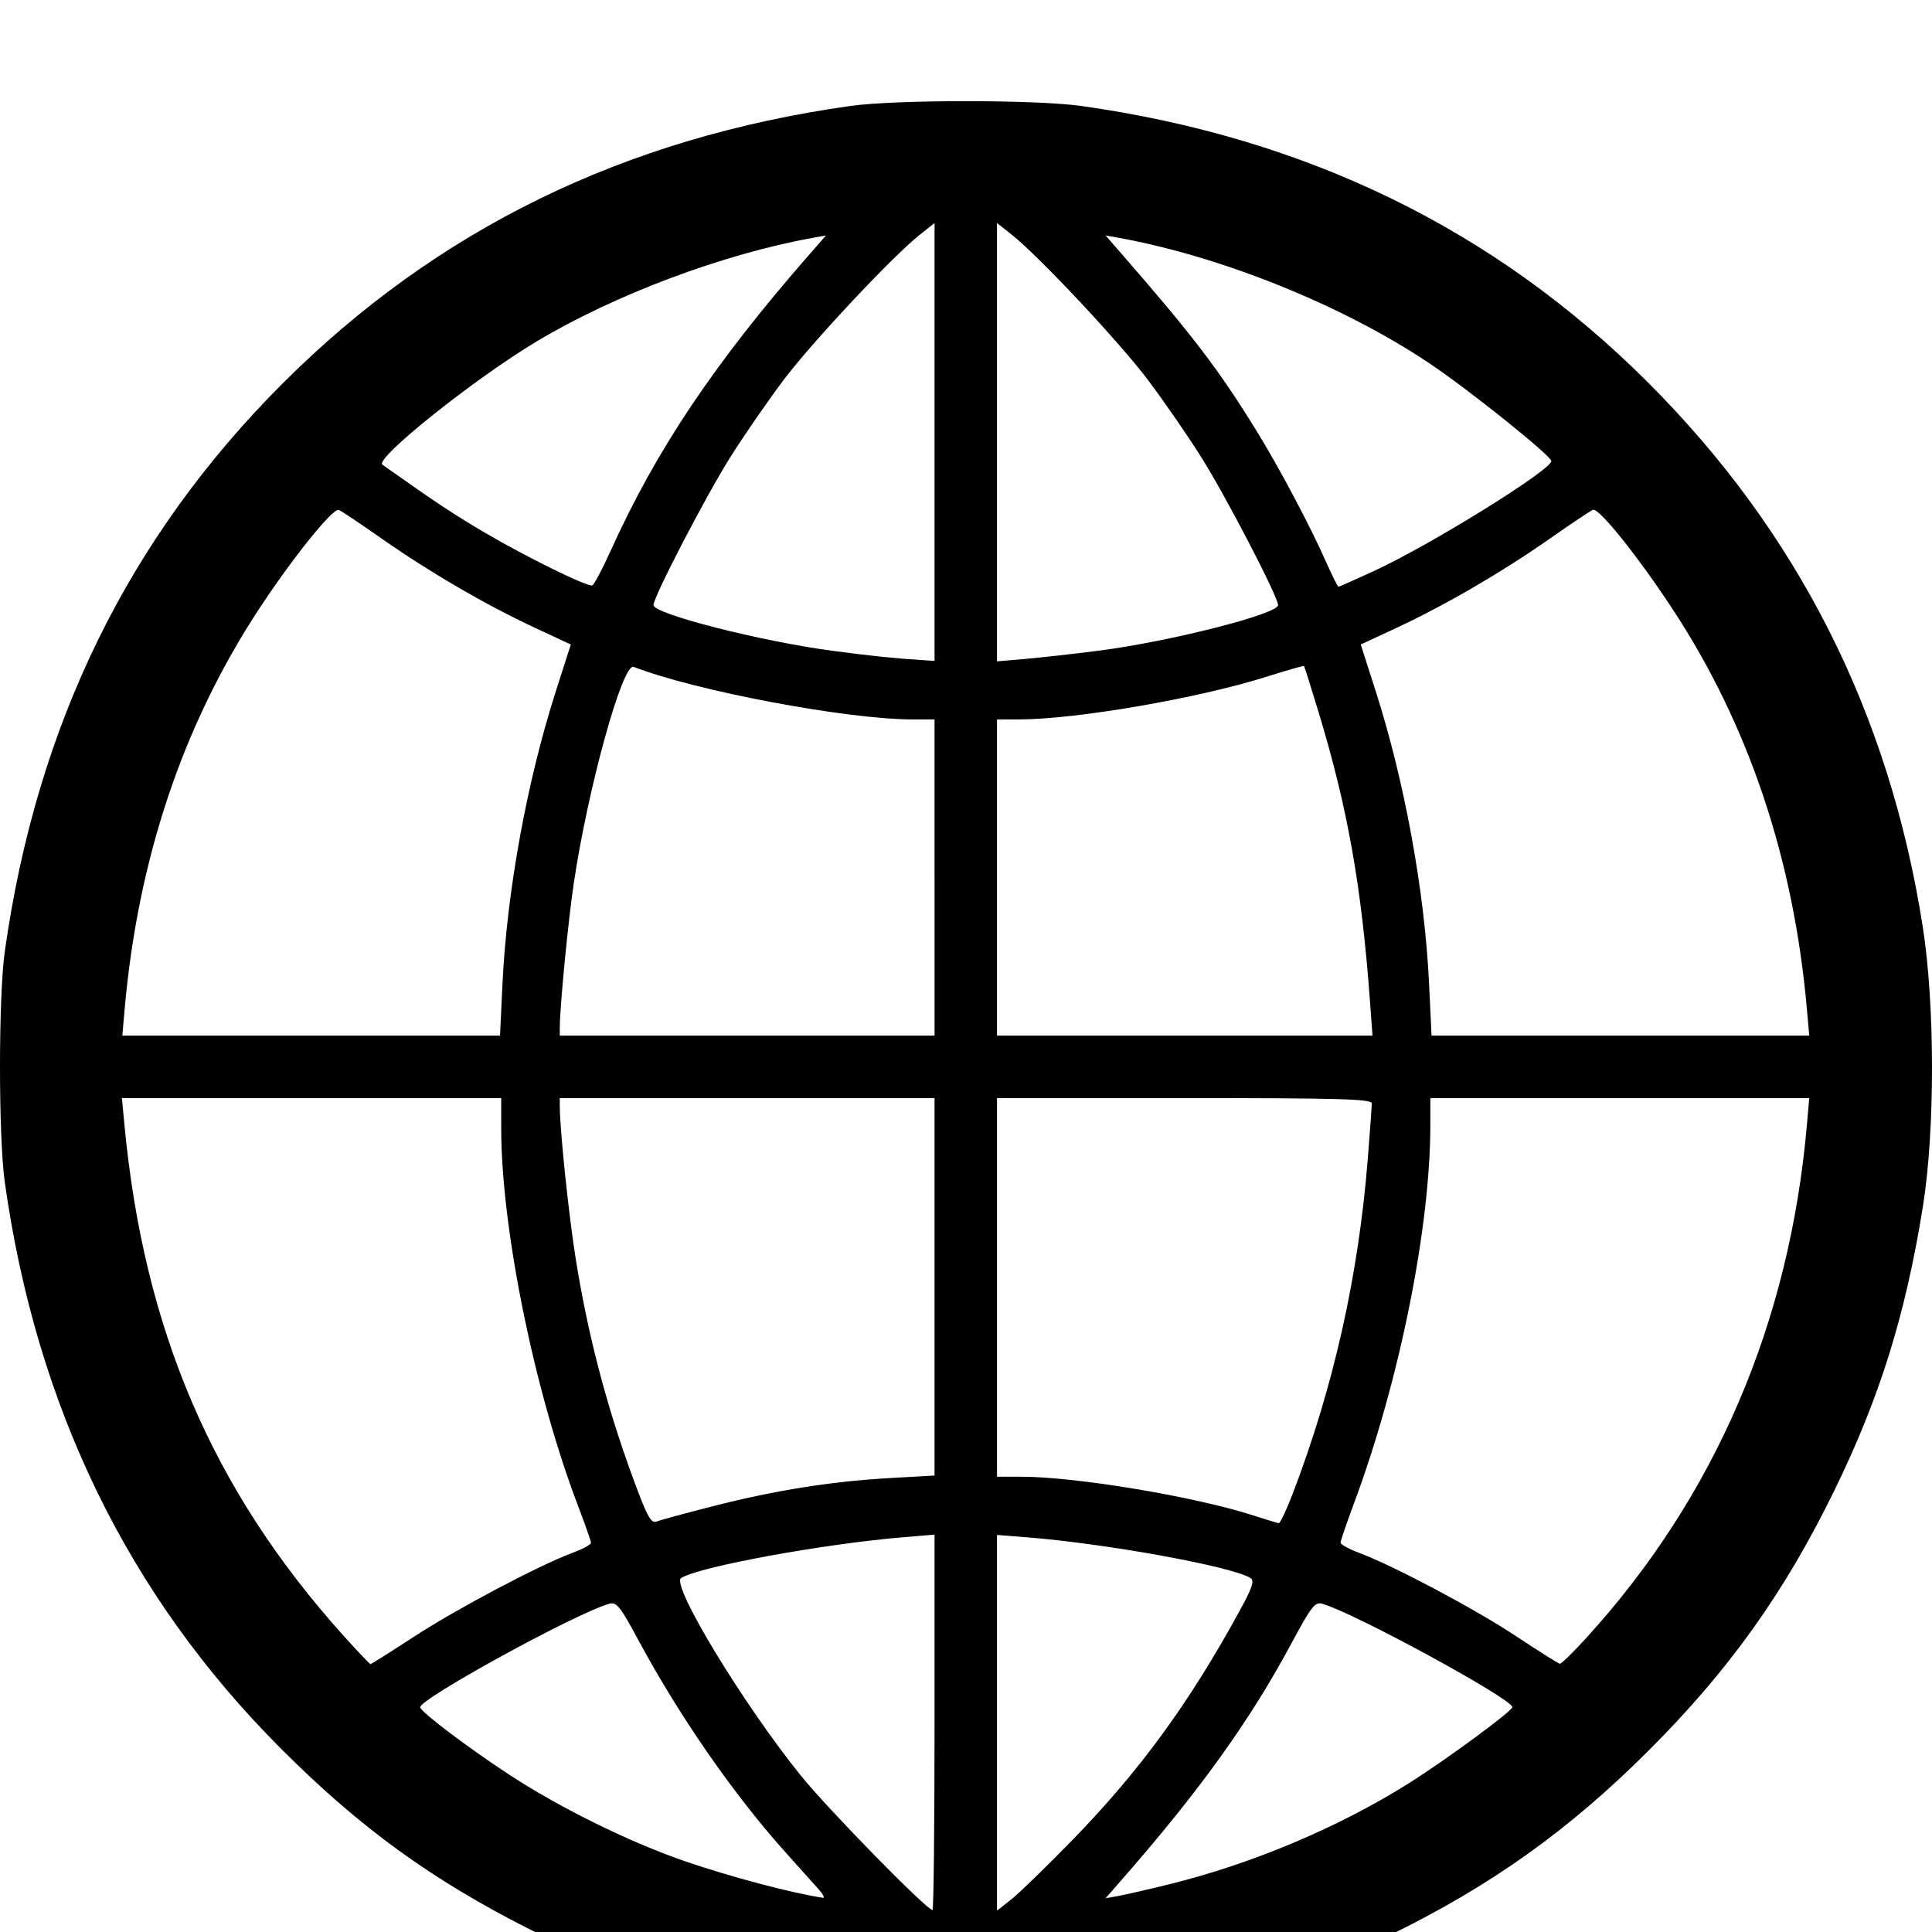 <svg height="1000" width="1000" xmlns="http://www.w3.org/2000/svg"><path d="m 465.535,1052.024 c -21.771,-1.585 -67.994,-9.255 -89.895,-14.917 -34.803,-8.998 -68.102,-21.609 -101.057,-38.275 C 223.259,972.878 186.24,945.993 145.213,904.88 66.285,825.787 18.816,728.326 2.468,611.806 c -3.291,-23.456 -3.291,-95.752 0,-119.208 C 18.897,375.499 66.373,278.376 146.204,198.552 226.035,118.728 323.166,71.257 440.276,54.83 c 23.458,-3.29 95.761,-3.29 119.219,0 116.53,16.346 214,63.811 293.1,142.732 77.9,77.723 125.206,171.255 142.59,281.927 6.384,40.64 6.425,105.623 0.091,145.069 -9.013,56.131 -22.302,98.759 -45.787,146.866 -25.715,52.675 -54.487,92.997 -95.922,134.428 -41.435,41.431 -81.761,70.201 -134.441,95.913 -66.912,32.659 -132.601,48.604 -207.118,50.274 -19.449,0.436 -40.363,0.429 -46.475,-0.02 z m 18.186,-160.554 0,-97.155 -15.66,1.304 c -41.87,3.488 -105.963,15.229 -115.529,21.164 -5.413,3.358 31.886,64.926 61.875,102.136 14.069,17.457 65.232,69.706 68.256,69.706 0.582,0 1.058,-43.72 1.058,-97.155 z m 71.756,60.51 c 34.596,-35.605 59.879,-70.251 85.835,-117.62 7.002,-12.779 8.144,-16.203 5.872,-17.612 -9.615,-5.965 -74.584,-17.792 -115.472,-21.02 l -15.66,-1.236 0,97.237 0,97.237 7.577,-6.003 c 4.168,-3.302 18.499,-17.244 31.848,-30.982 z m -131.639,26.038 c -2.205,-2.5 -9.742,-10.911 -16.749,-18.689 -27.08,-30.062 -55.377,-70.832 -76.827,-110.69 -9.335,-17.347 -11.17,-19.616 -14.973,-18.52 -17.693,5.095 -99.286,49.87 -97.808,53.673 1.128,2.902 23.868,20.115 44.986,34.053 26.391,17.418 62.668,35.376 91.772,45.429 23.226,8.023 55.894,16.682 71.738,19.016 1.027,0.152 0.064,-1.771 -2.141,-4.271 z m 181.28,-2.698 c 43.107,-10.632 87.826,-29.486 124.113,-52.327 19.215,-12.095 53.547,-37.335 53.547,-39.366 0,-4.266 -81.663,-48.719 -98.311,-53.514 -3.841,-1.106 -5.714,1.289 -16.005,20.474 -21.495,40.07 -47.387,76.137 -87.846,122.369 l -8.39,9.587 6.769,-1.225 c 3.723,-0.674 15.478,-3.373 26.123,-5.999 z M 214.354,847.102 c 22.169,-14.45 64.48,-36.831 81.951,-43.349 5.279,-1.97 9.598,-4.289 9.598,-5.154 0,-0.865 -3.062,-9.606 -6.804,-19.425 -22.536,-59.126 -39.671,-143.411 -39.671,-195.137 l 0,-15.671 -98.163,0 -98.163,0 1.286,13.638 c 10.006,106.111 45.53,189.091 113.175,264.367 7.396,8.23 13.786,14.964 14.201,14.964 0.415,0 10.58,-6.405 22.59,-14.233 z m 606.795,0.595 c 66.593,-73.1 105.177,-162.928 114.124,-265.693 l 1.187,-13.638 -98.058,0 -98.058,0 0,13.929 c 0,53.249 -16.064,132.868 -39.493,195.742 -3.84,10.305 -6.982,19.501 -6.982,20.435 0,0.934 4.319,3.31 9.598,5.28 17.826,6.651 59.982,29.033 81.332,43.182 11.669,7.733 21.827,14.137 22.572,14.231 0.745,0.093 6.946,-5.967 13.779,-13.468 z M 369.674,779.44 c 31.907,-8.124 60.903,-12.704 91.314,-14.422 l 22.732,-1.284 0,-97.684 0,-97.684 -96.992,0 -96.992,0 0.021,4.546 c 0.056,12.306 4.603,55.823 8.18,78.293 6.689,42.021 17.275,81.479 32.684,121.828 4.852,12.706 6.695,15.557 9.353,14.474 1.82,-0.742 15.185,-4.372 29.699,-8.068 z m 299.525,-6.535 c 21.091,-55.227 33.956,-112.651 38.761,-173.009 1.141,-14.33 2.074,-27.286 2.074,-28.792 0,-2.265 -16.745,-2.737 -96.992,-2.737 l -96.992,0 0,97.993 0,97.993 12.689,0 c 28.362,0 90.05,10.328 120.413,20.159 6.256,2.026 11.977,3.774 12.713,3.885 0.736,0.111 4.036,-6.86 7.332,-15.492 z M 260.079,509.267 c 2.28,-47.872 12.646,-104.729 27.618,-151.475 l 7.75,-24.198 -18.515,-8.617 c -25.083,-11.673 -54.797,-28.958 -79.106,-46.015 -11.098,-7.787 -21.211,-14.555 -22.474,-15.04 -3.02,-1.159 -24.247,25.272 -41.669,51.885 -39.16,59.82 -62.332,129.029 -69.17,206.594 l -1.202,13.638 97.747,0 97.747,0 1.275,-26.771 z m 223.642,-55.058 0,-81.829 -11.193,0 c -34.109,0 -112.43,-14.744 -144.547,-27.211 -5.716,-2.219 -23.63,62.532 -31.006,112.071 -2.898,19.462 -7.166,63.384 -7.216,74.252 l -0.021,4.546 96.992,0 96.992,0 0,-81.829 z m 225.381,64.15 c -4.379,-59.775 -11.531,-99.997 -26.646,-149.859 -3.897,-12.855 -7.274,-23.562 -7.505,-23.793 -0.231,-0.231 -9.026,2.296 -19.545,5.615 -35.443,11.184 -98.62,22.057 -128.161,22.057 l -11.193,0 0,81.829 0,81.829 97.173,0 97.173,0 -1.295,-17.679 z m 226.156,4.041 c -6.839,-77.574 -30.023,-146.811 -69.177,-206.594 -17.999,-27.482 -38.499,-53.099 -41.554,-51.927 -1.323,0.507 -11.484,7.294 -22.582,15.081 -24.309,17.058 -54.023,34.342 -79.106,46.015 l -18.515,8.617 7.75,24.198 c 14.972,46.747 25.339,103.604 27.618,151.475 l 1.275,26.771 97.747,0 97.747,0 -1.202,-13.638 z m -451.538,-293.644 0,-113.316 -7.577,6.003 c -14.259,11.296 -56.096,55.945 -70.824,75.583 -8.094,10.792 -20.326,28.522 -27.183,39.399 -12.794,20.295 -39.872,72.406 -39.892,76.77 -0.021,4.587 55.652,18.78 92.939,23.695 21.205,2.795 31.329,3.836 46.98,4.83 l 5.557,0.353 0,-113.316 z m 84.868,108.049 c 36.832,-4.719 92.96,-18.978 92.939,-23.61 -0.02,-4.364 -27.098,-56.475 -39.892,-76.77 -6.857,-10.877 -19.089,-28.607 -27.183,-39.399 -14.728,-19.639 -56.565,-64.287 -70.824,-75.583 l -7.577,-6.003 0,113.439 0,113.439 14.65,-1.267 c 8.057,-0.697 25.107,-2.607 37.887,-4.245 z m -252.434,-51.894 c 23.602,-52.245 53.809,-97.251 103.002,-153.462 l 8.39,-9.587 -6.769,1.225 c -46.572,8.427 -102.408,29.363 -142.931,53.593 -32.202,19.255 -84.213,60.814 -79.914,63.855 28.032,19.834 37.4,26.034 54.029,35.762 21.187,12.394 51.873,27.42 54.569,26.721 0.9,-0.234 5.231,-8.381 9.625,-18.106 z m 394.887,10.693 c 29.121,-13.389 91.797,-52.237 91.911,-56.968 0.064,-2.658 -42.807,-37.012 -63.296,-50.721 -44.604,-29.845 -107.431,-55.197 -160.66,-64.828 l -6.769,-1.225 8.351,9.587 c 36.868,42.325 50.217,59.823 69.586,91.214 11.926,19.329 27.753,49.147 36.303,68.393 3.085,6.945 5.923,12.628 6.305,12.628 0.383,0 8.604,-3.636 18.27,-8.08 z" /></svg>